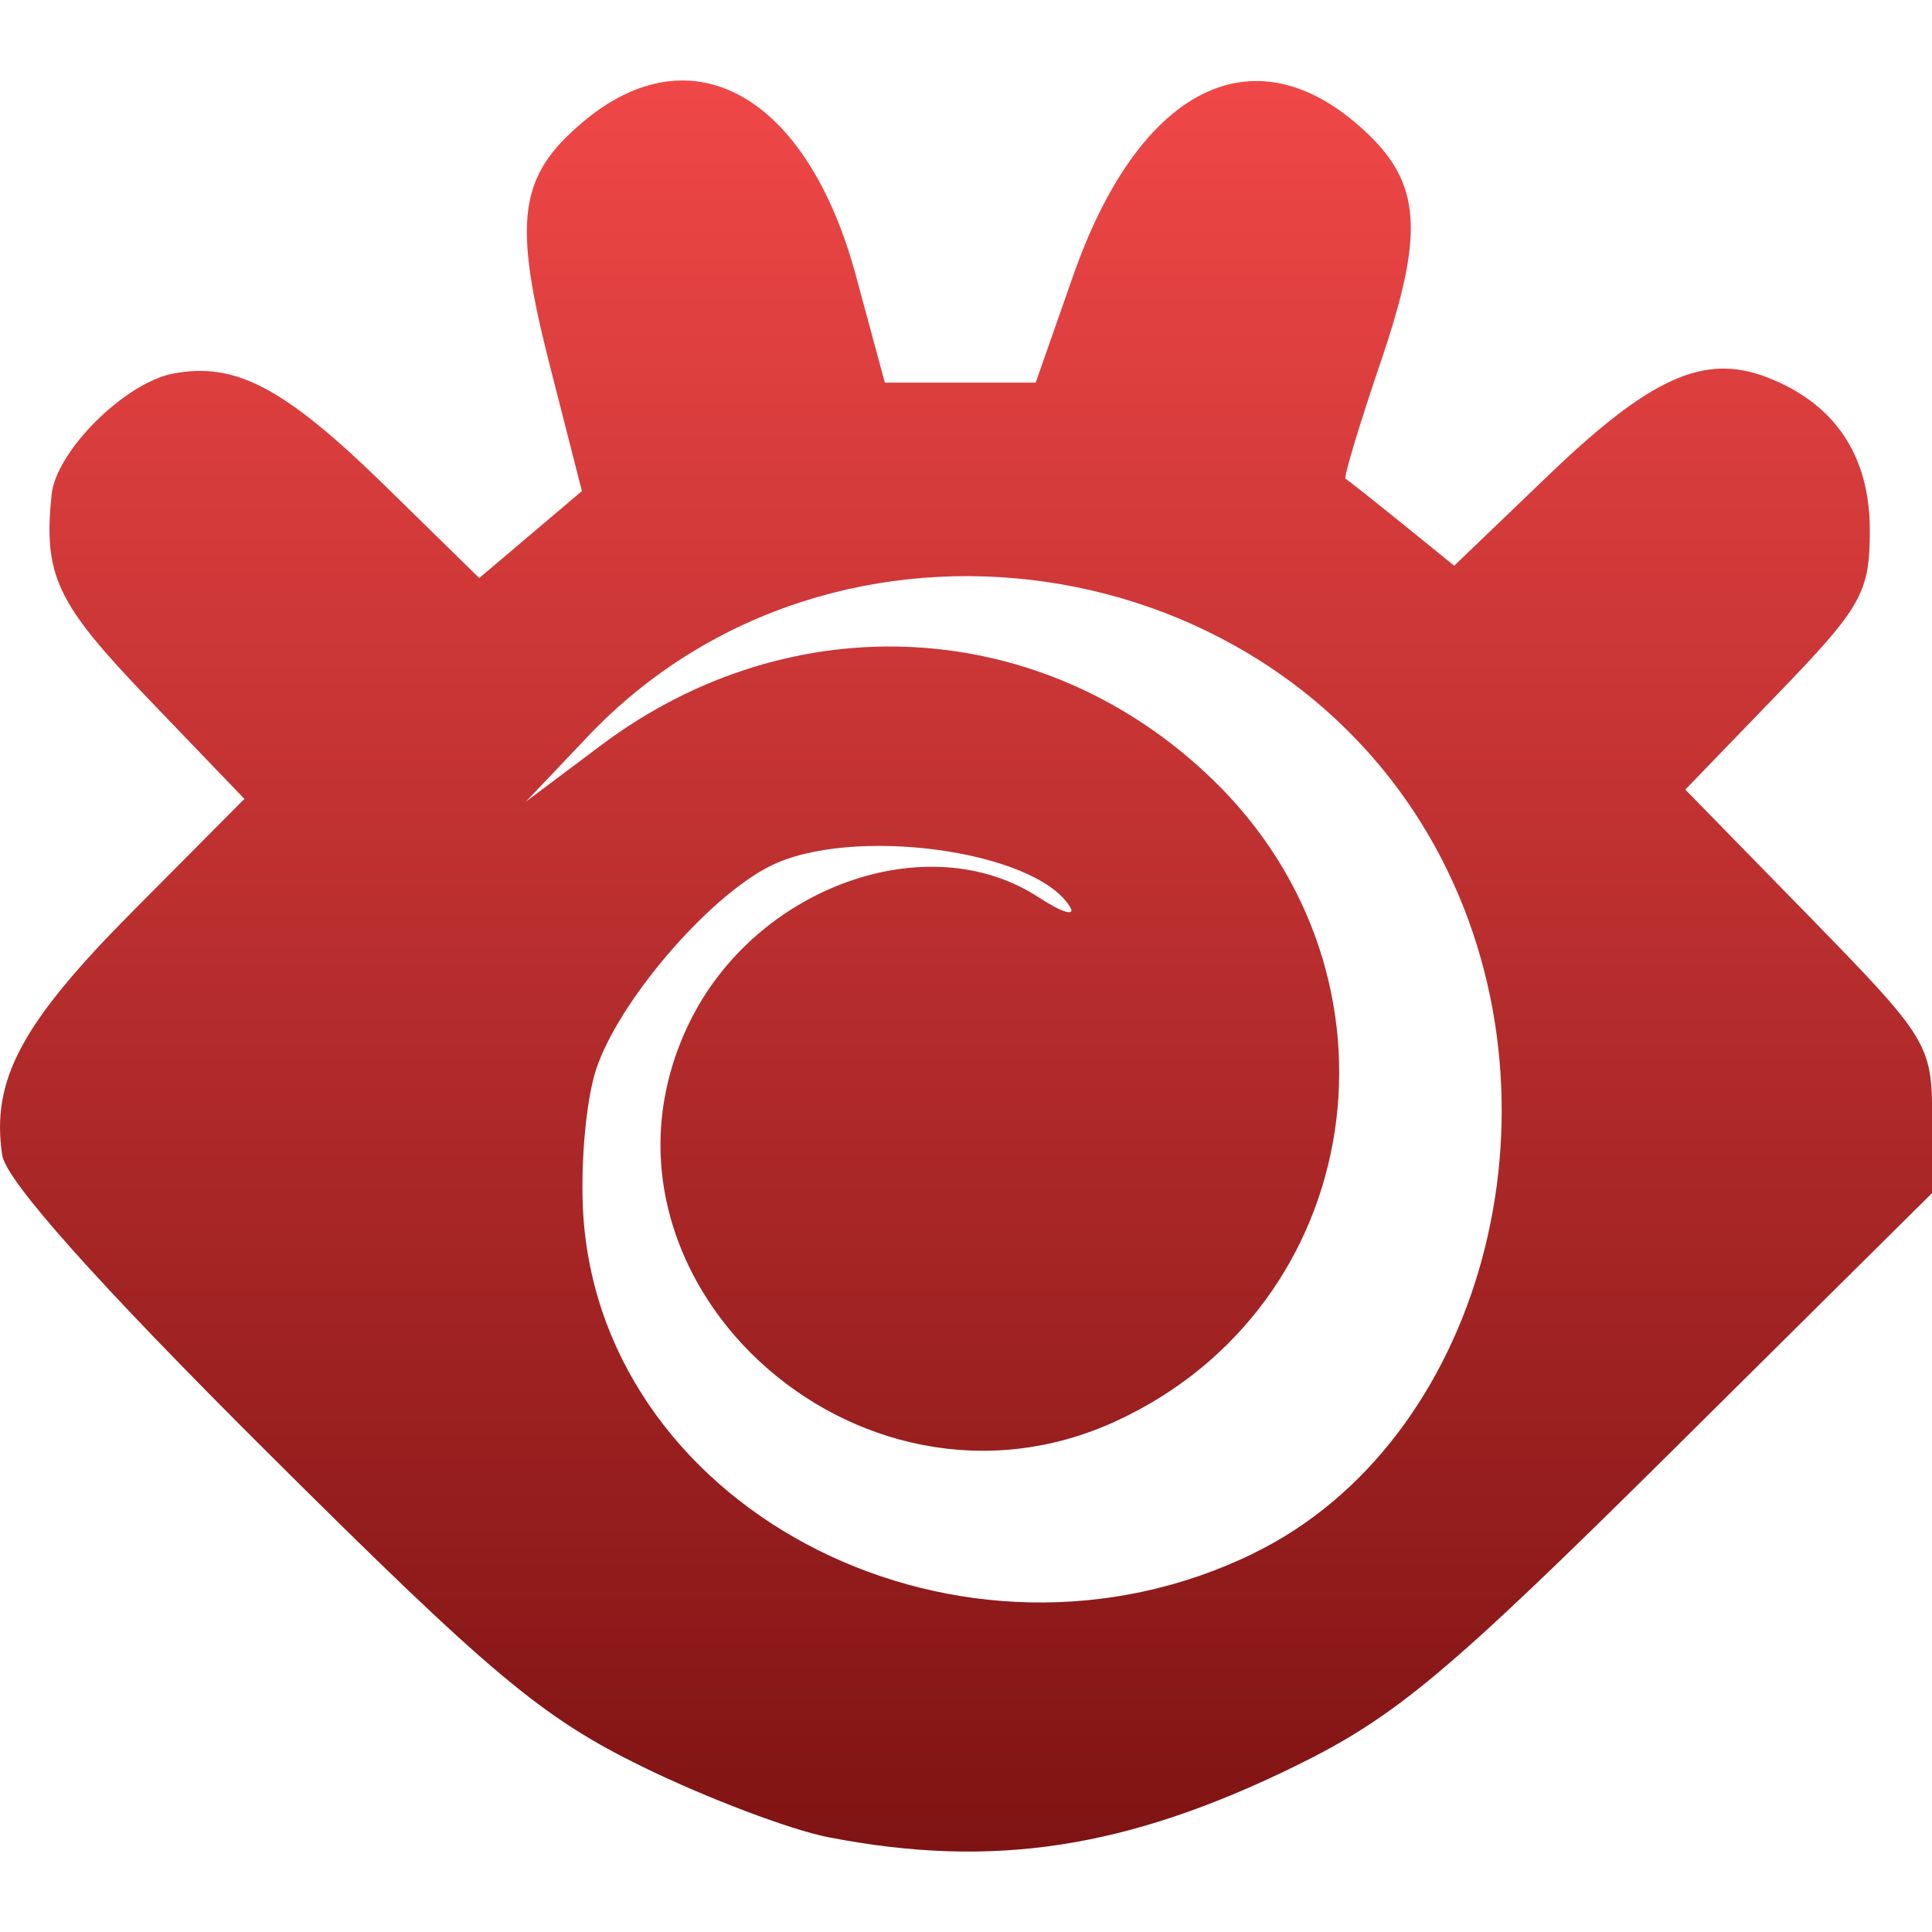 <svg xmlns="http://www.w3.org/2000/svg" width="16" height="16" version="1.1">
 <defs>
   <style id="current-color-scheme" type="text/css">
   .ColorScheme-Text { color: #939597; } .ColorScheme-Highlight { color:#5294e2; }
  </style>
  <linearGradient id="arrongin" x1="0%" x2="0%" y1="0%" y2="100%">
   <stop offset="0%" style="stop-color:#dd9b44; stop-opacity:1"/>
   <stop offset="100%" style="stop-color:#ad6c16; stop-opacity:1"/>
  </linearGradient>
  <linearGradient id="aurora" x1="0%" x2="0%" y1="0%" y2="100%">
   <stop offset="0%" style="stop-color:#09D4DF; stop-opacity:1"/>
   <stop offset="100%" style="stop-color:#9269F4; stop-opacity:1"/>
  </linearGradient>
  <linearGradient id="cyberneon" x1="0%" x2="0%" y1="0%" y2="100%">
    <stop offset="0" style="stop-color:#0abdc6; stop-opacity:1"/>
    <stop offset="1" style="stop-color:#ea00d9; stop-opacity:1"/>
  </linearGradient>
  <linearGradient id="fitdance" x1="0%" x2="0%" y1="0%" y2="100%">
   <stop offset="0%" style="stop-color:#1AD6AB; stop-opacity:1"/>
   <stop offset="100%" style="stop-color:#329DB6; stop-opacity:1"/>
  </linearGradient>
  <linearGradient id="oomox" x1="0%" x2="0%" y1="0%" y2="100%">
   <stop offset="0%" style="stop-color:#F24848; stop-opacity:1"/>
   <stop offset="100%" style="stop-color:#7f1313; stop-opacity:1"/>
  </linearGradient>
  <linearGradient id="rainblue" x1="0%" x2="0%" y1="0%" y2="100%">
   <stop offset="0%" style="stop-color:#00F260; stop-opacity:1"/>
   <stop offset="100%" style="stop-color:#0575E6; stop-opacity:1"/>
  </linearGradient>
  <linearGradient id="sunrise" x1="0%" x2="0%" y1="0%" y2="100%">
   <stop offset="0%" style="stop-color: #FF8501; stop-opacity:1"/>
   <stop offset="100%" style="stop-color: #FFCB01; stop-opacity:1"/>
  </linearGradient>
  <linearGradient id="telinkrin" x1="0%" x2="0%" y1="0%" y2="100%">
   <stop offset="0%" style="stop-color: #b2ced6; stop-opacity:1"/>
   <stop offset="100%" style="stop-color: #6da5b7; stop-opacity:1"/>
  </linearGradient>
  <linearGradient id="60spsycho" x1="0%" x2="0%" y1="0%" y2="100%">
   <stop offset="0%" style="stop-color: #df5940; stop-opacity:1"/>
   <stop offset="25%" style="stop-color: #d8d15f; stop-opacity:1"/>
   <stop offset="50%" style="stop-color: #e9882a; stop-opacity:1"/>
   <stop offset="100%" style="stop-color: #279362; stop-opacity:1"/>
  </linearGradient>
  <linearGradient id="90ssummer" x1="0%" x2="0%" y1="0%" y2="100%">
   <stop offset="0%" style="stop-color: #f618c7; stop-opacity:1"/>
   <stop offset="20%" style="stop-color: #94ffab; stop-opacity:1"/>
   <stop offset="50%" style="stop-color: #fbfd54; stop-opacity:1"/>
   <stop offset="100%" style="stop-color: #0f83ae; stop-opacity:1"/>
  </linearGradient>
 </defs>
 <path fill="url(#oomox)" class="ColorScheme-Text" d="M 6.864,15.216 C 6.546,15.154 5.851,14.891 5.32,14.631 4.485,14.222 4.066,13.871 2.21,12.023 0.806,10.625 0.049,9.776 0.018,9.566 c -0.092,-0.622 0.158,-1.09 1.08,-2.018 l 0.926,-0.932 -0.797,-0.83 c -0.76,-0.792 -0.868,-1.019 -0.8,-1.688 0.036,-0.36 0.605,-0.927 1.006,-1.004 0.519,-0.099 0.926,0.117 1.764,0.937 l 0.772,0.756 0.425,-0.36 0.425,-0.36 -0.267,-1.046 c -0.307,-1.201 -0.257,-1.563 0.277,-2.012 0.902,-0.759 1.855,-0.222 2.259,1.273 l 0.24,0.887 H 7.953 8.577 l 0.311,-0.887 c 0.531,-1.516 1.447,-2.015 2.332,-1.27 0.551,0.464 0.595,0.866 0.216,1.981 -0.179,0.525 -0.31,0.962 -0.293,0.971 0.018,0.011 0.227,0.176 0.466,0.369 l 0.434,0.352 0.788,-0.756 c 0.838,-0.803 1.281,-1.002 1.796,-0.807 0.565,0.215 0.858,0.647 0.858,1.268 0,0.518 -0.066,0.636 -0.764,1.358 l -0.764,0.791 1.022,1.046 c 0.992,1.016 1.022,1.065 1.022,1.671 v 0.624 L 13.845,12.018 c -1.858,1.842 -2.288,2.201 -3.12,2.609 -1.395,0.683 -2.503,0.852 -3.86,0.589 z m 3.521,-2.354 c 1.885,-0.922 2.628,-3.653 1.561,-5.735 -1.351,-2.637 -5.04,-3.174 -7.076,-1.03 l -0.515,0.542 0.62,-0.465 c 1.587,-1.192 3.67,-1.074 5.072,0.286 1.682,1.632 1.271,4.351 -0.802,5.308 -2.162,0.998 -4.543,-1.22 -3.538,-3.295 0.546,-1.128 1.978,-1.642 2.896,-1.041 0.194,0.127 0.31,0.161 0.257,0.076 -0.291,-0.471 -1.827,-0.675 -2.493,-0.33 -0.519,0.268 -1.247,1.122 -1.43,1.678 -0.087,0.264 -0.134,0.818 -0.105,1.229 0.178,2.464 3.154,3.952 5.554,2.777 z"/>
</svg>
